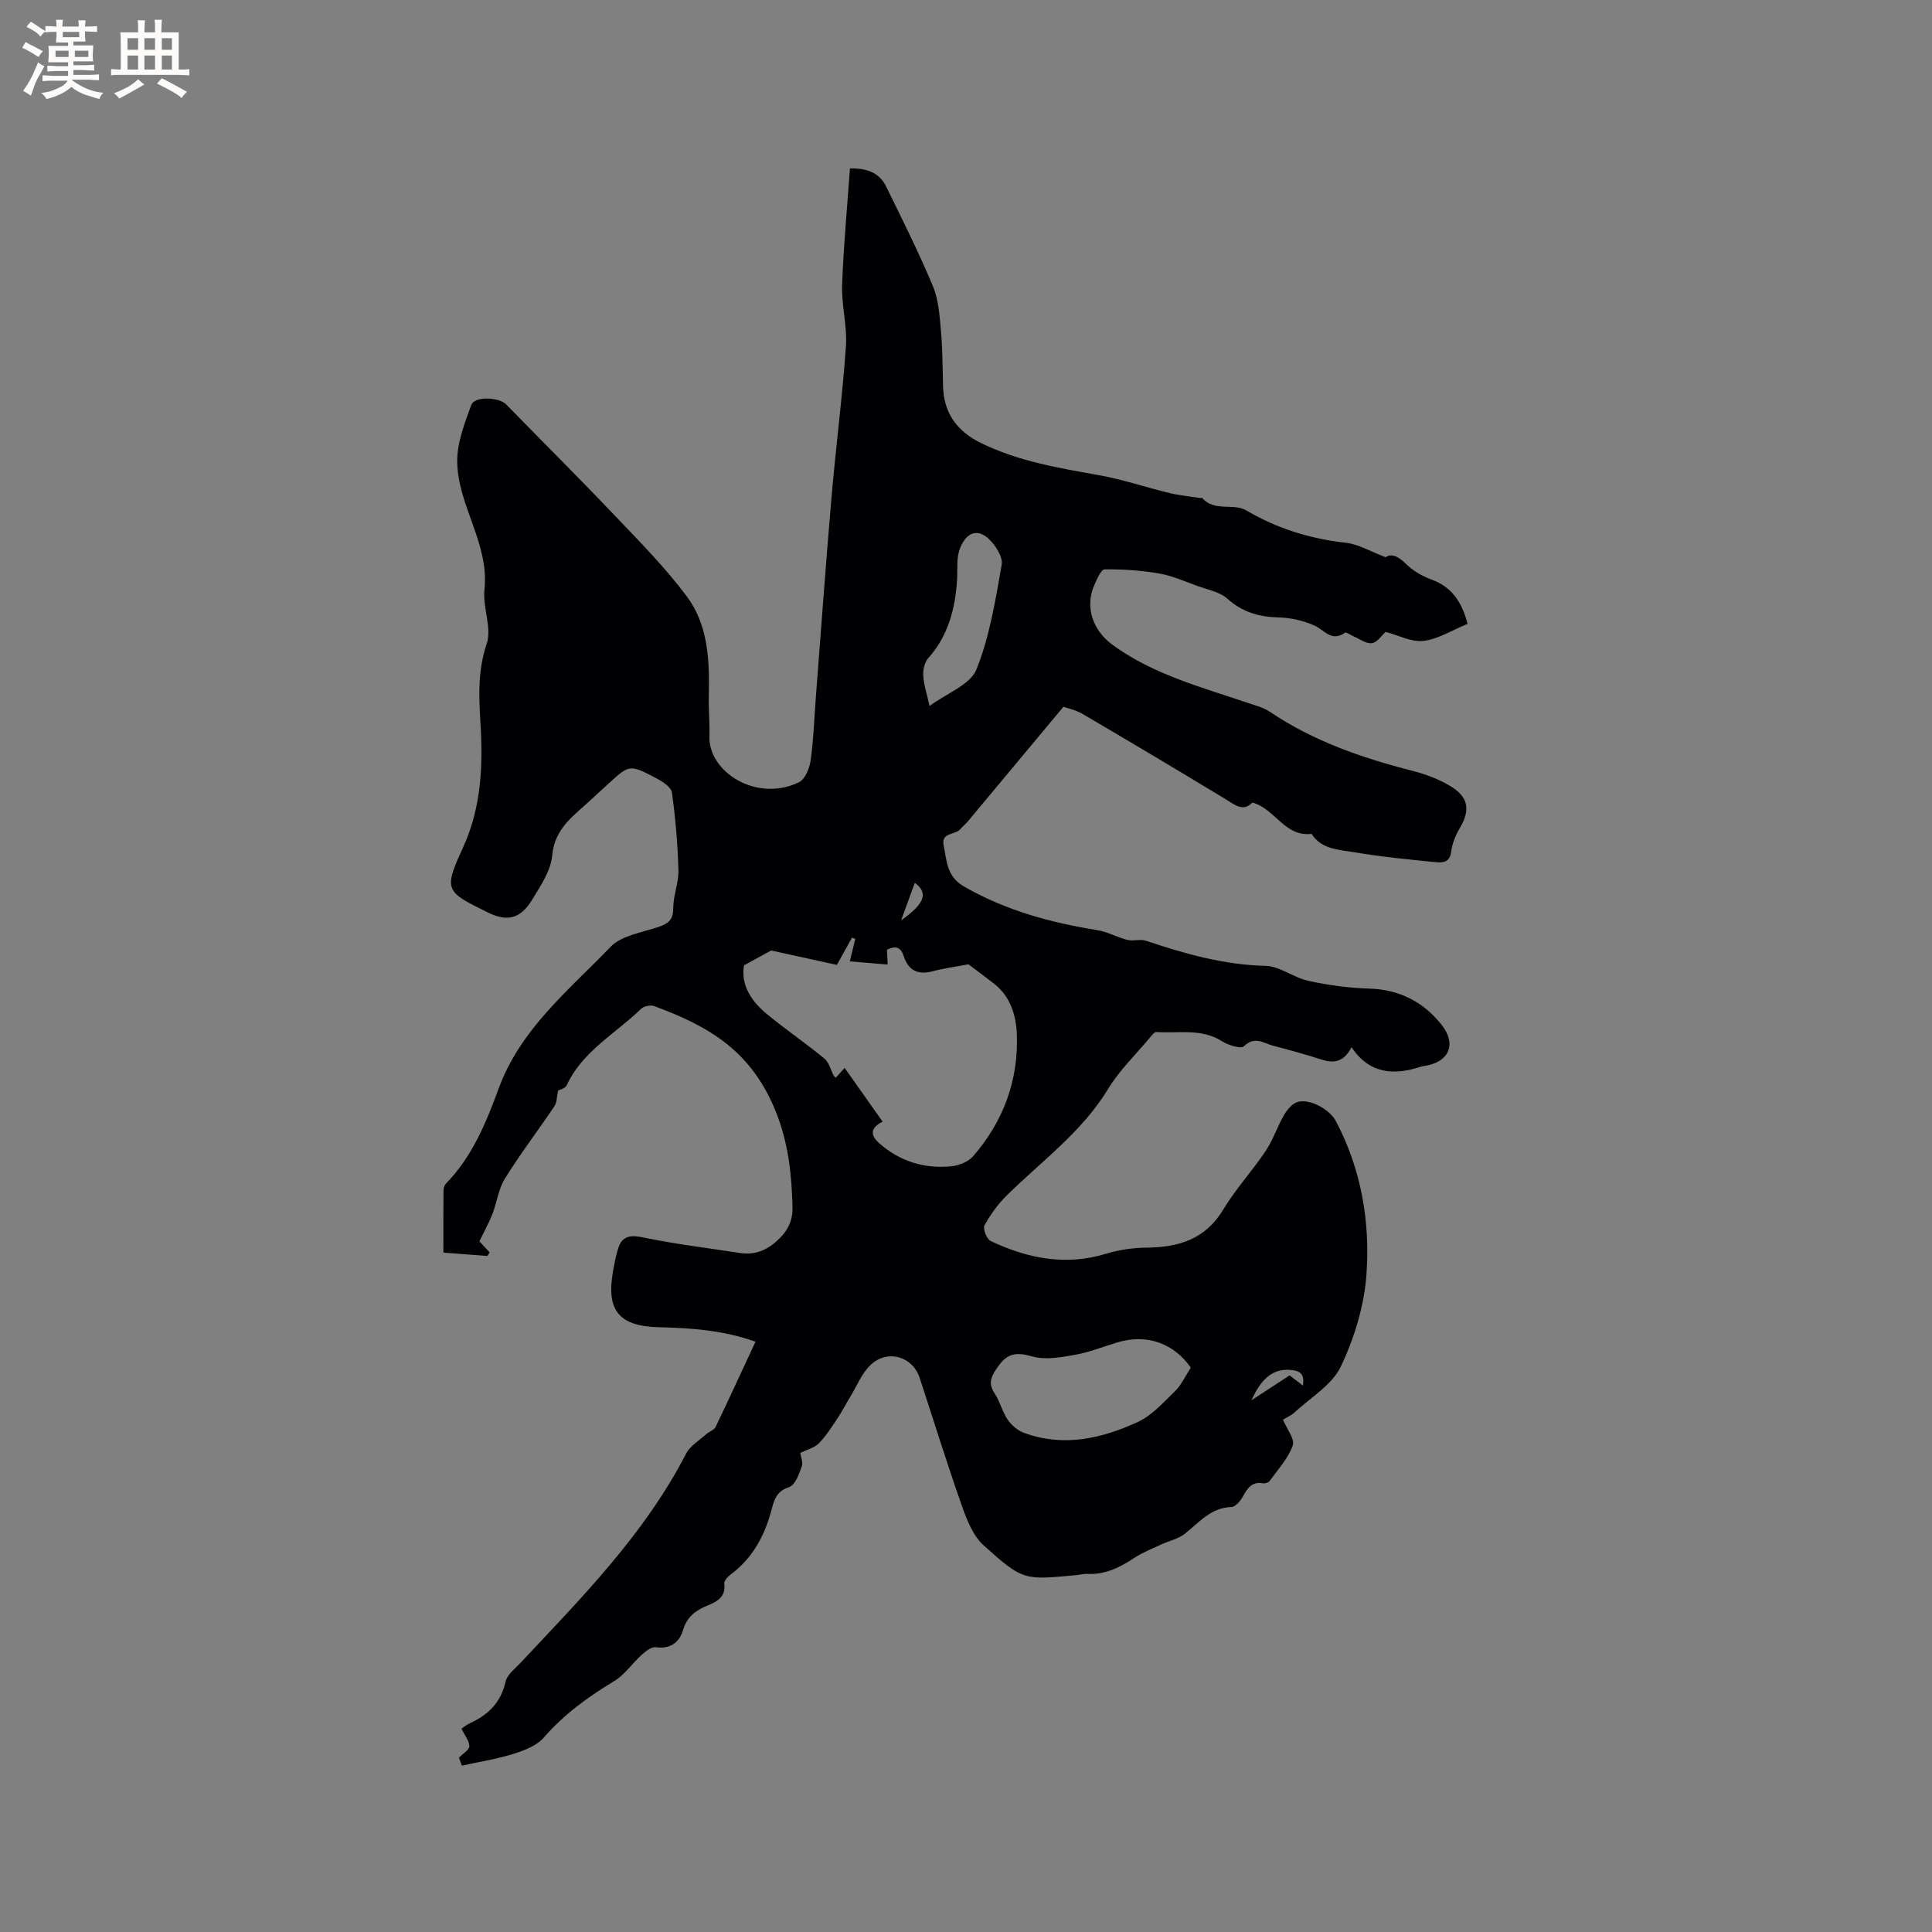 <svg enable-background="new 0 0 400 400" viewBox="0 0 400 400" xmlns="http://www.w3.org/2000/svg"><rect x="0" y="0" width="400" height="400" fill="#808080" stroke="none"/><path d="m303.85 129.16c-3.23 1.33-6.09 3.16-9.12 3.53-2.47.3-5.16-1.15-7.85-1.86-.77.68-1.72 2.18-2.85 2.33-1.22.16-2.61-.93-3.93-1.48-.57-.24-1.39-.87-1.65-.68-2.79 1.99-4.26-.59-6.34-1.5-2.25-.99-4.83-1.6-7.29-1.66-4.09-.1-7.55-1.06-10.71-3.89-1.59-1.42-4.09-1.87-6.22-2.64-2.62-.95-5.22-2.12-7.93-2.58-3.7-.64-7.51-.89-11.26-.85-.74.01-1.61 2.06-2.15 3.29-2.01 4.63-.21 9.42 3.79 12.34 8.41 6.13 18.27 8.71 27.87 11.97 1.6.54 3.32.96 4.69 1.88 9.01 6.08 19.06 9.55 29.49 12.22 2.73.7 5.49 1.72 7.89 3.17 3.83 2.31 4.15 4.98 1.94 8.73-.87 1.48-1.58 3.21-1.78 4.9-.27 2.26-1.88 2.24-3.2 2.12-5.67-.55-11.36-1.12-16.97-2.07-3.13-.53-6.68-.57-8.73-3.79-5.59.69-7.5-5.21-12.26-6.48-1.94 2.04-3.7.41-5.72-.81-9.76-5.92-19.58-11.76-29.43-17.54-1.42-.83-3.13-1.18-3.96-1.48-6.79 8.15-13.28 15.94-19.78 23.72-.47.57-1.07 1.03-1.55 1.6-1.04 1.25-4.03.65-3.47 3.35.66 3.18.56 6.45 4.26 8.57 8.64 4.95 17.92 7.46 27.61 9.02 2.11.34 4.08 1.49 6.18 2.01 1.22.3 2.67-.22 3.83.17 8.05 2.7 16.11 4.99 24.74 5.2 2.99.07 5.86 2.45 8.93 3.11 4.08.89 8.29 1.47 12.45 1.59 6.31.17 11.31 2.72 15.1 7.51 3.15 3.98 1.56 7.65-3.34 8.48-.31.05-.64.08-.94.18-5.55 1.84-10.59 1.57-14.38-4.02-1.57 3.05-3.61 3.38-6.17 2.56-3.32-1.07-6.69-1.99-10.07-2.88-1.96-.52-3.8-2.06-6.02.11-.62.61-3.26-.21-4.56-1.04-4.29-2.72-9.01-1.58-13.57-1.9-.44-.03-.99.73-1.39 1.21-2.92 3.5-6.28 6.73-8.62 10.59-5.41 8.91-13.73 14.89-20.94 22-1.83 1.8-3.4 3.97-4.64 6.22-.38.69.46 2.86 1.27 3.24 7.62 3.62 15.5 5.21 23.9 2.64 2.69-.82 5.6-1.23 8.42-1.26 6.64-.07 12.15-1.74 15.86-7.91 2.55-4.25 5.99-7.96 8.76-12.1 1.55-2.32 2.42-5.08 3.83-7.5.65-1.1 1.75-2.4 2.87-2.68 2.61-.64 6.58 1.6 7.86 4.03 5.24 9.94 7.09 20.77 6.31 31.72-.46 6.48-2.5 13.15-5.3 19.04-1.81 3.82-6.24 6.41-9.56 9.49-.76.7-1.78 1.13-2.42 1.53.77 1.88 2.49 4 2.02 5.34-.95 2.69-3.08 4.98-4.8 7.37-.24.33-.96.54-1.4.46-2.26-.4-3.15.99-4.09 2.67-.52.93-1.54 2.2-2.37 2.23-4.3.14-6.71 3.19-9.67 5.54-1.37 1.09-3.29 1.47-4.93 2.24-1.89.88-3.87 1.66-5.6 2.8-2.98 1.97-6.03 3.48-9.71 3.28-.73-.04-1.47.18-2.21.25-10.88 1.01-11.04 1.19-19.2-6.14-2.2-1.97-3.48-5.25-4.51-8.17-3.1-8.78-5.85-17.69-8.76-26.54-1.46-4.46-6.7-5.98-10.18-2.64-1.8 1.73-2.8 4.3-4.14 6.5-.96 1.57-1.81 3.22-2.83 4.75-1.15 1.72-2.29 3.51-3.73 4.97-.89.9-2.34 1.24-3.83 1.97.09.69.62 1.94.28 2.88-.55 1.56-1.37 3.8-2.59 4.2-2.54.82-3.08 2.53-3.62 4.61-1.4 5.34-3.86 10.02-8.4 13.42-.63.47-1.48 1.34-1.41 1.92.36 2.76-1.4 3.72-3.43 4.55-2.41.99-4.27 2.27-5.1 5.09-.71 2.44-2.55 4.01-5.6 3.56-.89-.13-2.1.79-2.9 1.51-1.99 1.78-3.56 4.19-5.79 5.53-5.4 3.25-10.37 6.86-14.55 11.67-1.46 1.68-4.01 2.66-6.25 3.36-3.39 1.07-6.95 1.62-10.7 2.45-.16-.41-.44-1.15-.62-1.64.87-.9 2.16-1.64 2.16-2.38-.01-1.1-.93-2.2-1.62-3.63.21-.14.98-.8 1.88-1.21 3.76-1.73 6.3-4.3 7.25-8.55.32-1.44 1.93-2.65 3.07-3.86 12.64-13.48 25.69-26.62 34.29-43.32.84-1.63 2.73-2.73 4.18-4.04.6-.55 1.61-.83 1.93-1.49 2.79-5.79 5.46-11.63 8.27-17.66-6.67-2.37-13.3-2.83-19.94-2.99-8.31-.2-11.03-3.42-9.55-11.66.28-1.56.58-3.13 1.05-4.64.82-2.67 2.59-2.84 5.25-2.28 6.59 1.37 13.29 2.18 19.95 3.2 3.02.46 5.4-.43 7.74-2.56 2.18-1.98 3.23-4.13 3.16-6.91-.17-6.77-.83-13.27-3.47-19.82-5.01-12.43-13.64-17.59-25.18-21.82-.76-.28-2.15.02-2.72.58-5.26 5.13-12.1 8.73-15.38 15.81-.32.69-1.54.96-1.78 1.1-.29 1.32-.25 2.47-.77 3.25-3.37 5.01-7.05 9.83-10.23 14.95-1.35 2.17-1.67 4.97-2.62 7.41-.72 1.84-1.7 3.58-2.68 5.6.37.4 1.25 1.35 2.13 2.3-.16.25-.31.5-.47.74-3.12-.24-6.23-.48-9.11-.7 0-4.45-.02-8.65.02-12.86 0-.49.19-1.1.52-1.44 5.41-5.54 8.3-12.58 10.87-19.59 4.55-12.43 14.54-20.42 23.21-29.42 2.33-2.42 6.67-2.98 10.15-4.2 1.94-.68 2.82-1.55 2.82-3.82 0-2.61 1.14-5.24 1.07-7.84-.15-5.38-.6-10.76-1.35-16.09-.16-1.13-1.96-2.28-3.25-2.96-5.54-2.92-5.57-2.85-10.06 1.3-1.09 1.01-2.21 1.98-3.29 3.01-3.5 3.32-7.66 5.89-8.18 11.67-.28 3.17-2.41 6.3-4.16 9.18-2.43 3.99-5.16 4.6-9.11 2.66-8.81-4.33-9.29-4.55-5.25-13.35 3.94-8.57 4.2-17.27 3.64-26.34-.33-5.33-.5-10.59 1.32-15.98 1.11-3.29-.87-7.5-.47-11.19 1.03-9.56-5.52-17.38-5.64-26.47-.05-3.92 1.53-7.97 2.91-11.76.68-1.88 5.76-1.63 7.23-.12 7.38 7.58 14.9 15.04 22.19 22.7 5.25 5.52 10.67 10.97 15.21 17.05 4.41 5.9 4.72 13.21 4.55 20.41-.07 2.86.21 5.72.13 8.58-.23 7.29 9.69 13.74 18.53 9.49 1.26-.61 2.19-2.87 2.42-4.49.61-4.29.74-8.64 1.07-12.97 1.07-13.83 2.06-27.66 3.25-41.48.9-10.45 2.26-20.87 2.99-31.34.29-4.16-.93-8.42-.79-12.61.28-8.01 1.04-16.01 1.62-24.2 3.75-.08 6.16 1.03 7.48 3.72 3.36 6.84 6.78 13.67 9.71 20.69 1.19 2.84 1.38 6.17 1.66 9.31.34 3.79.32 7.62.43 11.43.16 5.55 2.93 9.29 7.85 11.7 7.73 3.79 16.06 5.17 24.42 6.66 4.95.88 9.76 2.53 14.67 3.71 2.09.5 4.25.7 6.39 1.03.1.02.27-.09.3-.05 2.49 2.97 6.47 1.02 9.15 2.6 6.44 3.8 13.26 5.88 20.65 6.71 2.57.29 5.01 1.78 8.21 2.99 1.02-.77 2.48-.37 4.15 1.33 1.43 1.45 3.4 2.57 5.34 3.29 4.28 1.57 6.3 4.72 7.47 9.17zm-120.22 67.48c.05 1.01.09 1.9.15 3.06-2.82-.24-5.38-.46-7.83-.66.45-1.84.79-3.25 1.13-4.66-.23-.08-.46-.16-.69-.24-1 1.8-1.99 3.6-3.12 5.63-4.74-1.04-9.38-2.05-13.61-2.98-1.7.93-3.48 1.9-5.62 3.07-.7 4.1 1.52 7.47 4.84 10.18 3.85 3.15 7.96 5.97 11.8 9.12.96.79 1.29 2.32 1.92 3.51.08.15.23.26.43.47.57-.63 1.11-1.24 1.84-2.05 2.64 3.74 5.19 7.34 7.87 11.14-2.64 1.29-2.53 2.87-.69 4.48 4.28 3.76 9.36 5.32 14.96 4.75 1.56-.16 3.47-.93 4.47-2.08 6.27-7.23 9.43-15.77 9.04-25.32-.16-3.84-1.32-7.75-4.69-10.38-1.95-1.53-3.95-2.99-5.32-4.03-2.66.51-5.1.82-7.45 1.45-3.02.8-4.99-.18-5.93-3.09-.59-1.81-1.59-2.35-3.5-1.37zm62.92 86.52c-3.54-5.05-9.11-7.08-15.25-5.22-2.93.89-5.82 2.05-8.82 2.58-2.87.51-6.06 1.08-8.75.32-3.2-.9-5.11-.77-7.1 2.09-1.36 1.95-2.17 3.35-.7 5.57 1.1 1.65 1.56 3.74 2.67 5.38.78 1.16 2.05 2.27 3.34 2.75 8.19 3.04 16.12 1.24 23.64-2.23 2.92-1.35 5.29-4.03 7.67-6.35 1.28-1.23 2.05-2.98 3.3-4.89zm-54.1-136.99c3.64-2.69 8.43-4.41 9.7-7.55 2.76-6.84 3.94-14.35 5.24-21.69.28-1.61-1.26-4.02-2.65-5.33-2.36-2.23-4.58-1.36-5.88 1.67-.93 2.19-.57 4.42-.7 6.65-.35 5.84-1.77 11.68-5.99 16.36-.76.85-1.09 2.42-1.02 3.62.11 1.87.74 3.71 1.3 6.27zm77.3 140.69c.47-2.72-.96-3.11-2.75-3.24-3.28-.24-5.81 1.6-7.89 6.29 2.95-1.93 5.45-3.56 7.88-5.15 1.06.8 1.91 1.45 2.76 2.1zm-80.35-104.08c-.92 2.53-1.74 4.79-2.83 7.77 5.03-3.55 5.6-5.73 2.83-7.77z" fill="#010103"/><g fill="#fcfbfa"><path d="m6.8 9.5c.6.3 1.3.7 2.1 1.1-.4.4-.7.8-.9 1.2-.7-.4-1.3-.8-1.8-1.1s-1.1-.6-1.6-.8c.2-.4.5-.8.7-1.2.4.2.8.5 1.5.8zm.9 6.9c-.3.6-.5 1.1-.7 1.7s-.4 1.1-.6 1.7c-.6-.4-1.1-.7-1.6-1 .7-1 1.2-1.8 1.5-2.4.3-.5.6-1.1.8-1.7.3-.6.5-1.2.8-1.8.3.3.8.6 1.3.8-.7 1.3-1.2 2.2-1.5 2.7zm.1-11c.4.3 1 .7 1.7 1.1-.5.2-.8.6-1.1 1.1-.5-.6-1-1-1.4-1.2s-.9-.6-1.5-.8c.2-.4.5-.7.9-1.1.5.3.9.6 1.4.9zm10.5 13.1c1 .4 2 .6 3.1.7-.4.4-.7.8-.8 1.3-.9-.2-1.9-.6-3-.9-1-.4-2-.9-2.8-1.6-.5.4-1.1.9-1.9 1.3s-1.9.9-3.3 1.2c-.1-.3-.5-.8-1.1-1.3 1 0 2.1-.3 3.2-.8 1.2-.5 1.9-1 2.3-1.7h-3.2c-.4 0-1 0-2 .1v-1.2c1 0 1.7.1 2 .1h3.3v-1h-2.3c-.2 0-.9 0-2 .1v-1.2c1.2 0 1.9.1 2 .1h2.3v-.8h-4.1c0-.7.1-1.2.1-1.6 0-.5 0-1.1-.1-1.8h4.1v-.7h-2.5c0-.6.1-1.1.1-1.6v-.6h-.5c-.4 0-1 0-1.8.1v-1.3c1.2 0 1.9.1 2.1.1h.2c0-.3 0-.8-.1-1.4h1.4c0 .6-.1 1-.1 1.4h3.4c0-.4 0-.8-.1-1.3h1.5c0 .4-.1.9-.1 1.3.7 0 1.5 0 2.5-.1v1.2c-1 0-1.8-.1-2.5-.1v.6c0 .3 0 .8.1 1.5h-2.5v.8h4.1c0 .7-.1 1.3-.1 1.8s0 1 .1 1.5h-4.1v.8h1.4c.8 0 1.8 0 2.9-.1v1.2c-1 0-1.9-.1-2.8-.1h-1.5v1h3.2c.3 0 1 0 2.1-.1v1.2c-1.1 0-1.8-.1-2.1-.1h-3.4l-.1.1c1.4 1 2.4 1.5 3.4 1.9zm-4.1-6.7v-1.3h-2.7v1.3zm2.2-4.1v-1.1h-3.4v1.1zm1.9 4.1v-1.3h-2.8v1.3z"/><path d="m37 6.7v2.3 5.4c1 0 1.8 0 2.2-.1v1.3c-.6 0-1.5-.1-2.5-.1h-11.9c-.7 0-1.3 0-1.8.1v-1.3c.5 0 1.1.1 2 .1v-5.2c0-1 0-1.8-.1-2.5h3.7c0-1.3 0-2.1-.1-2.5h1.5c0 .4-.1 1.3-.1 2.5h2.2c0-1.2 0-2.1-.1-2.6h1.5c0 .4-.1 1.3-.1 2.6zm-12.3 13.7c-.3-.4-.7-.8-1.1-1.1 1.1-.4 2.1-.9 2.9-1.3.8-.5 1.5-1 2.1-1.6.4.4.9.8 1.3 1.1-2.5 1.4-4.2 2.4-5.2 2.9zm3.9-10.1v-2.4h-2.2v2.4zm0 4.1v-2.9h-2.2v2.9zm3.5-4.1v-2.4h-2.2v2.4zm0 4.1v-2.9h-2.2v2.9zm.4 2.9 1-1.1c.6.3 1.4.7 2.5 1.3s2 1.1 2.7 1.5c-.4.4-.8.8-1.1 1.3-.8-.8-2.5-1.7-5.1-3zm3.1-7v-2.4h-2.1v2.4zm0 4.1v-2.9h-2.1v2.9z"/></g></svg>